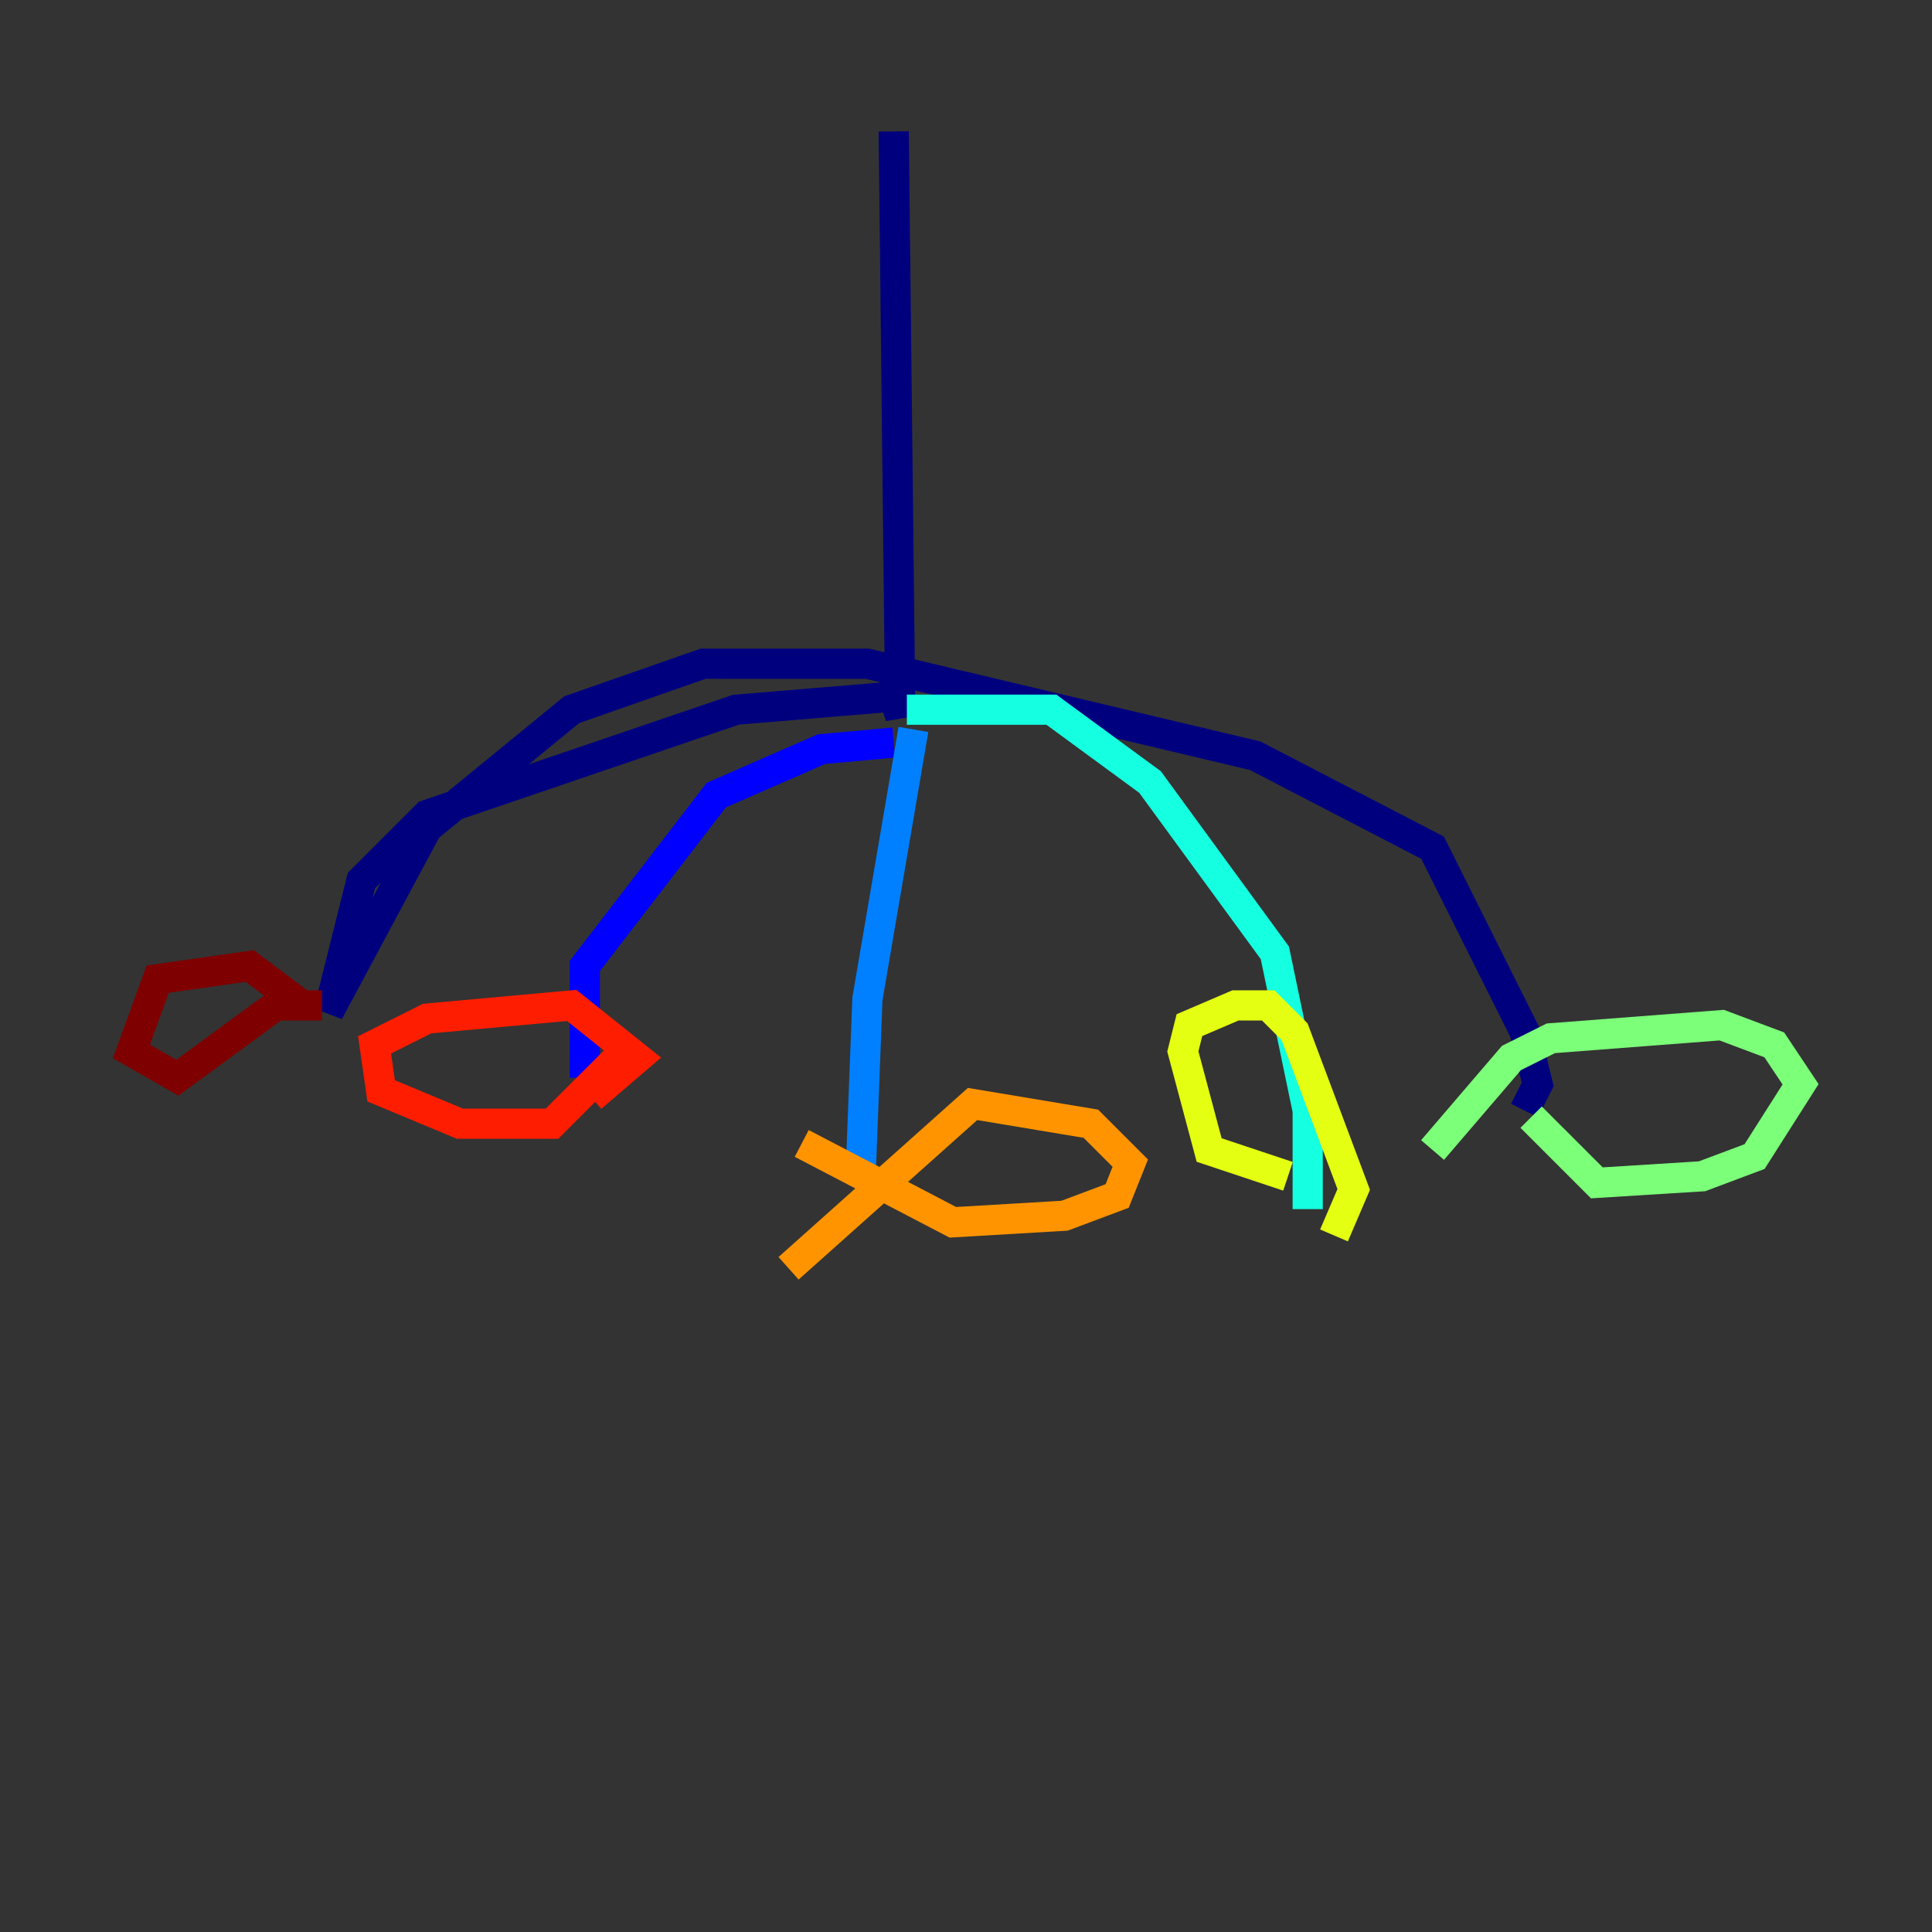 <?xml version="1.0" encoding="utf-8" ?>
<svg baseProfile="tiny" height="128" version="1.2" viewBox="0,0,128,128" width="128" xmlns="http://www.w3.org/2000/svg" xmlns:ev="http://www.w3.org/2001/xml-events" xmlns:xlink="http://www.w3.org/1999/xlink"><rect x="0" y="0" width="128" height="128" fill="#333333" stroke="none"/><defs /><polyline fill="none" points="59.211,8.707 59.646,47.456 59.211,46.15 48.762,47.02 28.299,53.986 23.946,58.34 21.769,67.048 28.299,54.857 37.878,47.02 46.585,43.973 57.469,43.973 83.156,50.068 94.912,56.163 101.007,68.354 101.878,71.837 101.007,73.578" stroke="#00007f" stroke-width="2" /><polyline fill="none" points="59.211,49.197 54.422,49.633 47.456,52.68 38.748,64.0 38.748,71.401" stroke="#0000ff" stroke-width="2" /><polyline fill="none" points="60.517,48.327 57.469,66.177 57.034,77.497" stroke="#0080ff" stroke-width="2" /><polyline fill="none" points="60.082,47.02 69.66,47.02 76.191,51.809 84.463,63.129 86.639,73.578 86.639,80.109" stroke="#15ffe1" stroke-width="2" /><polyline fill="none" points="101.442,74.014 105.796,78.367 112.762,77.932 116.245,76.626 119.293,71.837 117.551,69.225 114.068,67.918 102.748,68.789 100.136,70.095 94.912,76.191" stroke="#7cff79" stroke-width="2" /><polyline fill="none" points="85.333,77.932 80.109,76.191 78.367,69.66 78.803,67.918 81.85,66.612 84.027,66.612 85.769,68.354 89.687,78.803 88.381,81.85" stroke="#e4ff12" stroke-width="2" /><polyline fill="none" points="53.116,75.755 63.129,80.98 70.531,80.544 74.014,79.238 74.884,77.061 72.272,74.449 64.435,73.143 52.245,84.027" stroke="#ff9400" stroke-width="2" /><polyline fill="none" points="40.925,70.095 36.571,74.449 30.476,74.449 25.252,72.272 24.816,69.225 28.299,67.483 37.878,66.612 42.231,70.095 39.184,72.707" stroke="#ff1d00" stroke-width="2" /><polyline fill="none" points="20.027,66.612 16.544,64.0 10.449,64.871 8.707,69.66 11.755,71.401 18.286,66.612 21.333,66.612" stroke="#7f0000" stroke-width="2" /></svg>